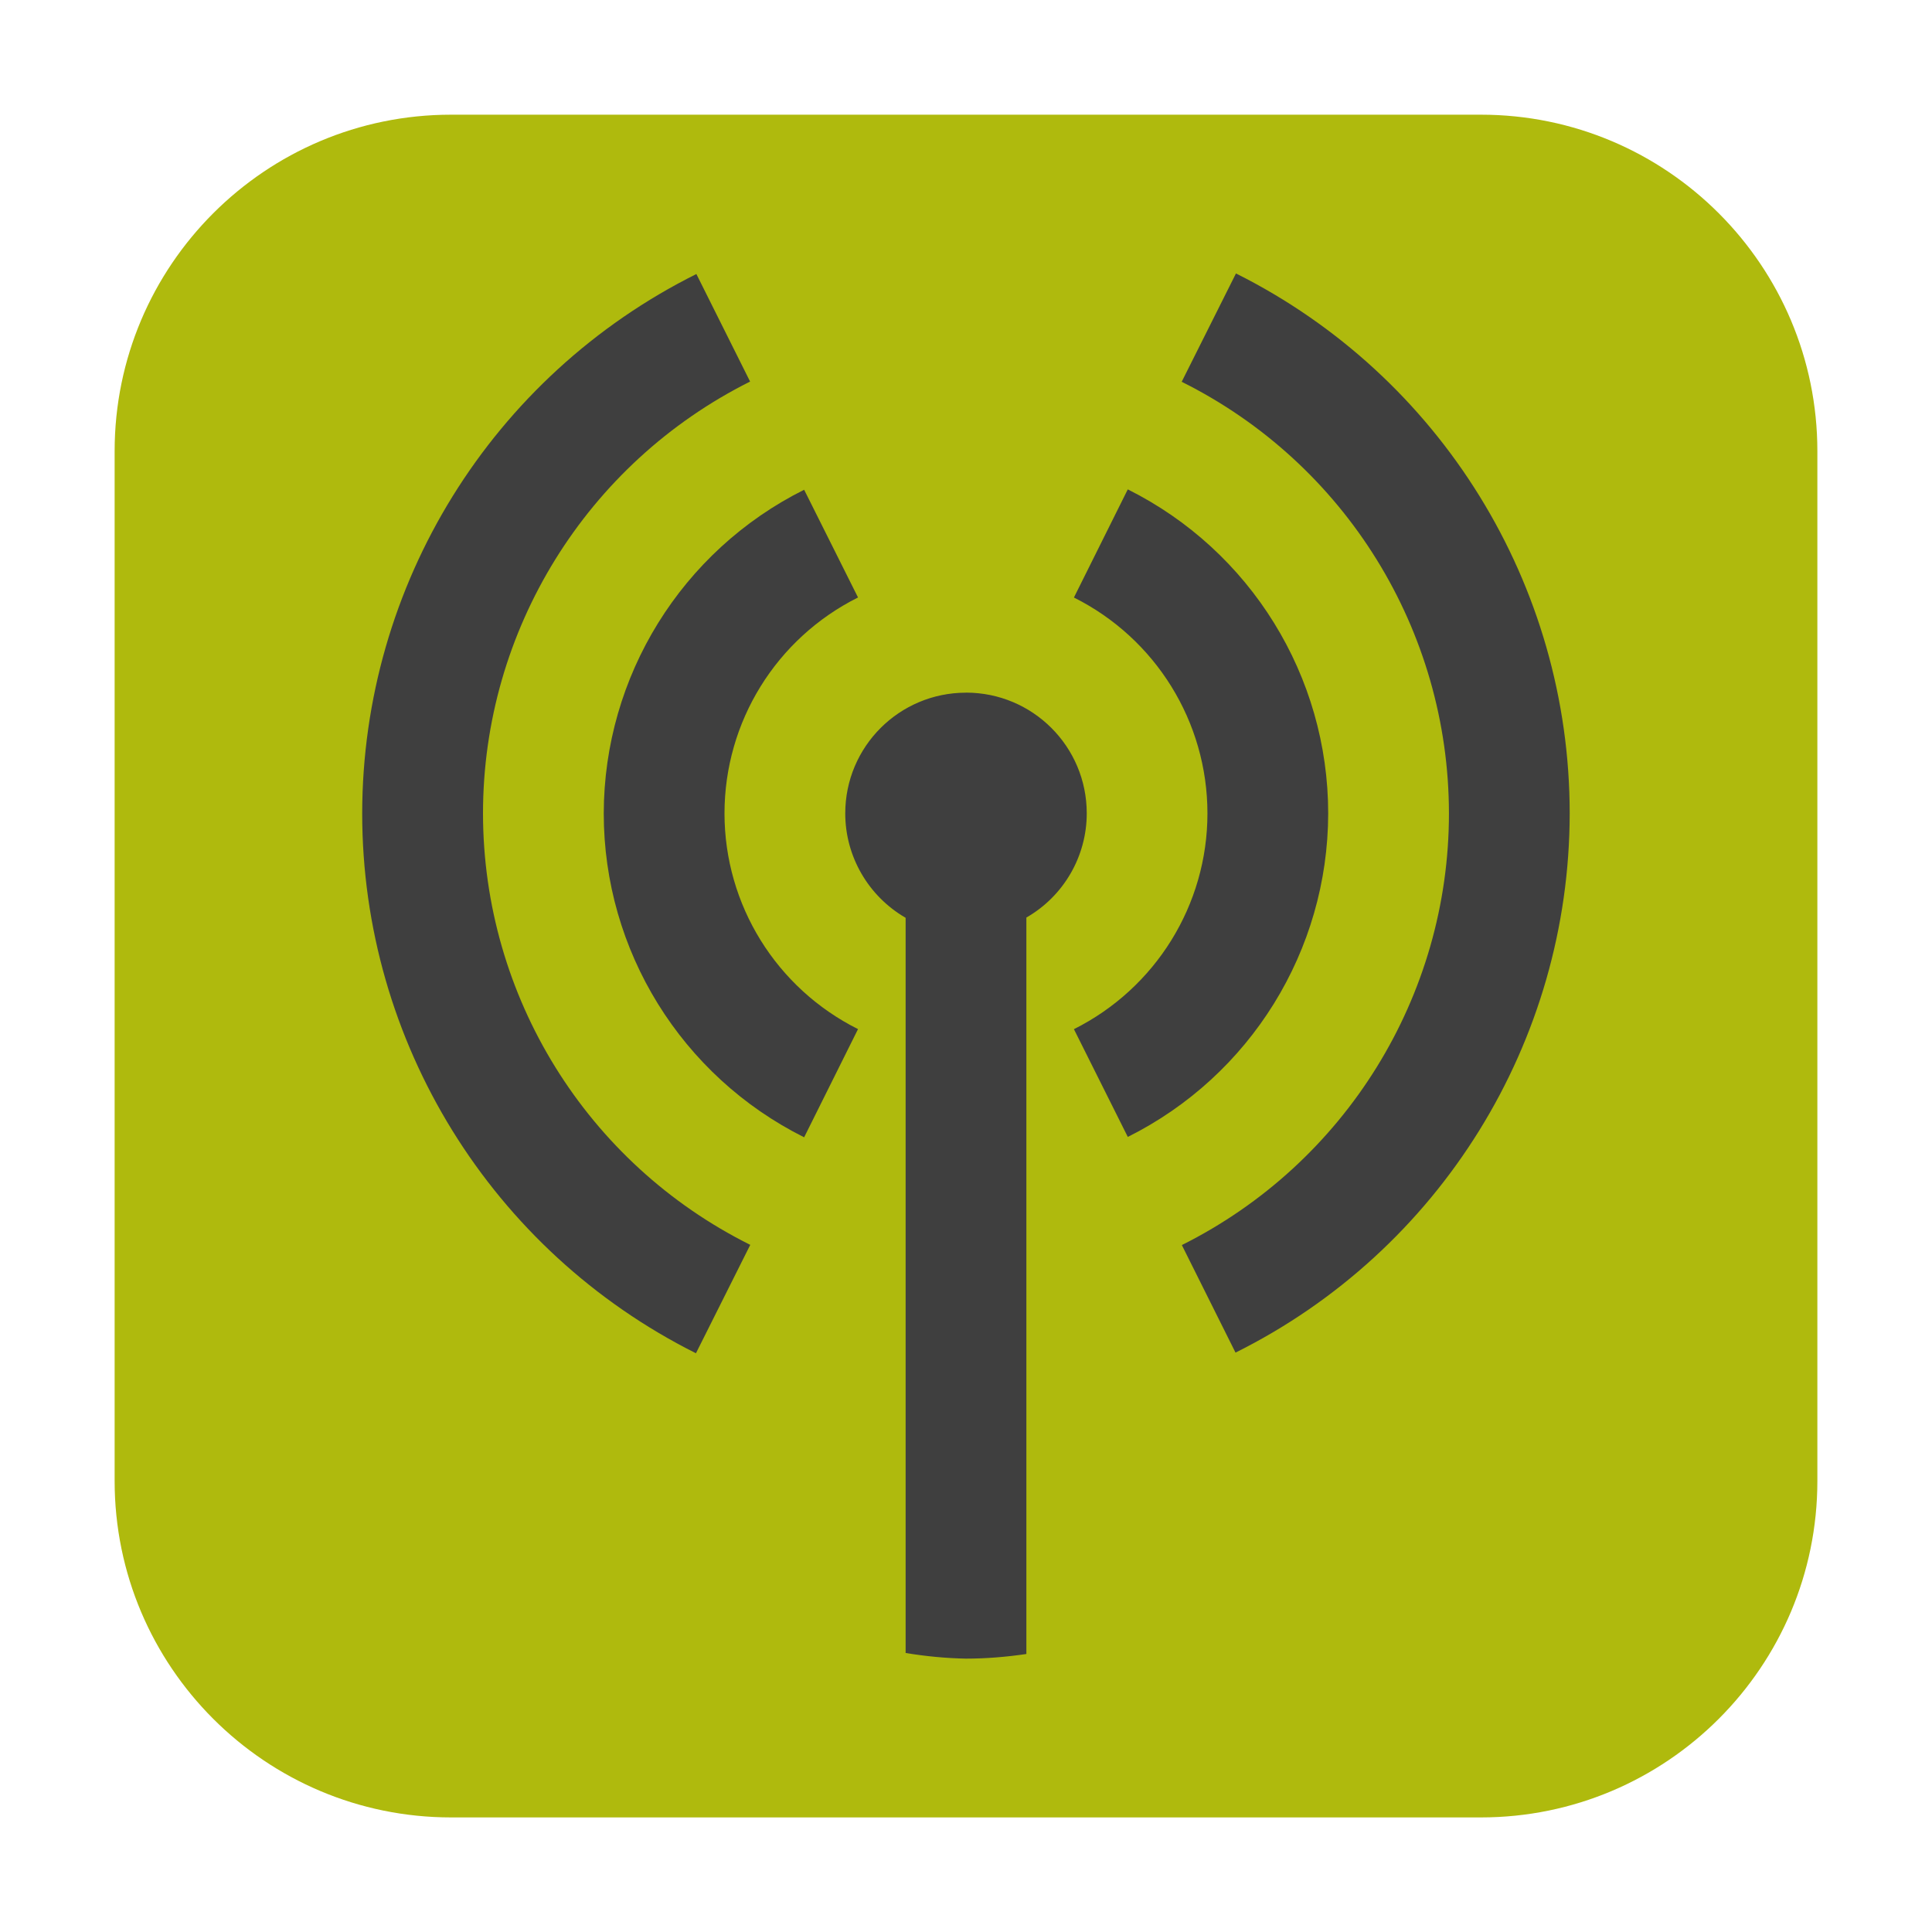 <svg height="36pt" viewBox="0 0 36 36" width="36pt" xmlns="http://www.w3.org/2000/svg"><path d="m8.406 2.137h19.188c3.461 0 6.27 2.809 6.27 6.27v19.188c0 3.461-2.809 6.27-6.27 6.27h-19.188c-3.461 0-6.27-2.809-6.27-6.27v-19.188c0-3.461 2.809-6.27 6.27-6.27zm0 0" fill="#afba0d" fill-rule="evenodd"/><path d="m23.031 5.094-1.012 2.02c3.051 1.52 4.977 4.633 4.98 8.043 0 3.406-1.93 6.52-4.977 8.043l1 2.004c3.812-1.898 6.223-5.789 6.227-10.047 0-4.262-2.41-8.156-6.219-10.062zm-10.055.012c-3.812 1.902-6.223 5.789-6.227 10.051 0 4.258 2.41 8.152 6.219 10.059l1.012-2.02c-3.051-1.52-4.977-4.633-4.98-8.039 0-3.41 1.93-6.523 4.977-8.047zm8.039 4.012-1.004 2.016c1.523.762 2.488 2.316 2.488 4.023 0 1.703-.965 3.258-2.488 4.02l1.004 2.008c2.285-1.141 3.73-3.473 3.734-6.027 0-2.559-1.445-4.895-3.734-6.039zm-6.031.008c-2.285 1.141-3.73 3.477-3.734 6.031 0 2.555 1.445 4.891 3.734 6.035l1.004-2.016c-1.523-.762-2.488-2.316-2.488-4.02 0-1.707.965-3.262 2.488-4.023zm3.016 3.781c-1.242 0-2.25 1.004-2.25 2.25 0 .801.43 1.543 1.125 1.945v13.699c.375.062.75.098 1.125.105.375 0 .75-.031 1.125-.086v-13.723c.695-.398 1.125-1.141 1.125-1.941 0-1.246-1.008-2.25-2.25-2.25zm0 0" fill="#3f3f3f"/></svg>